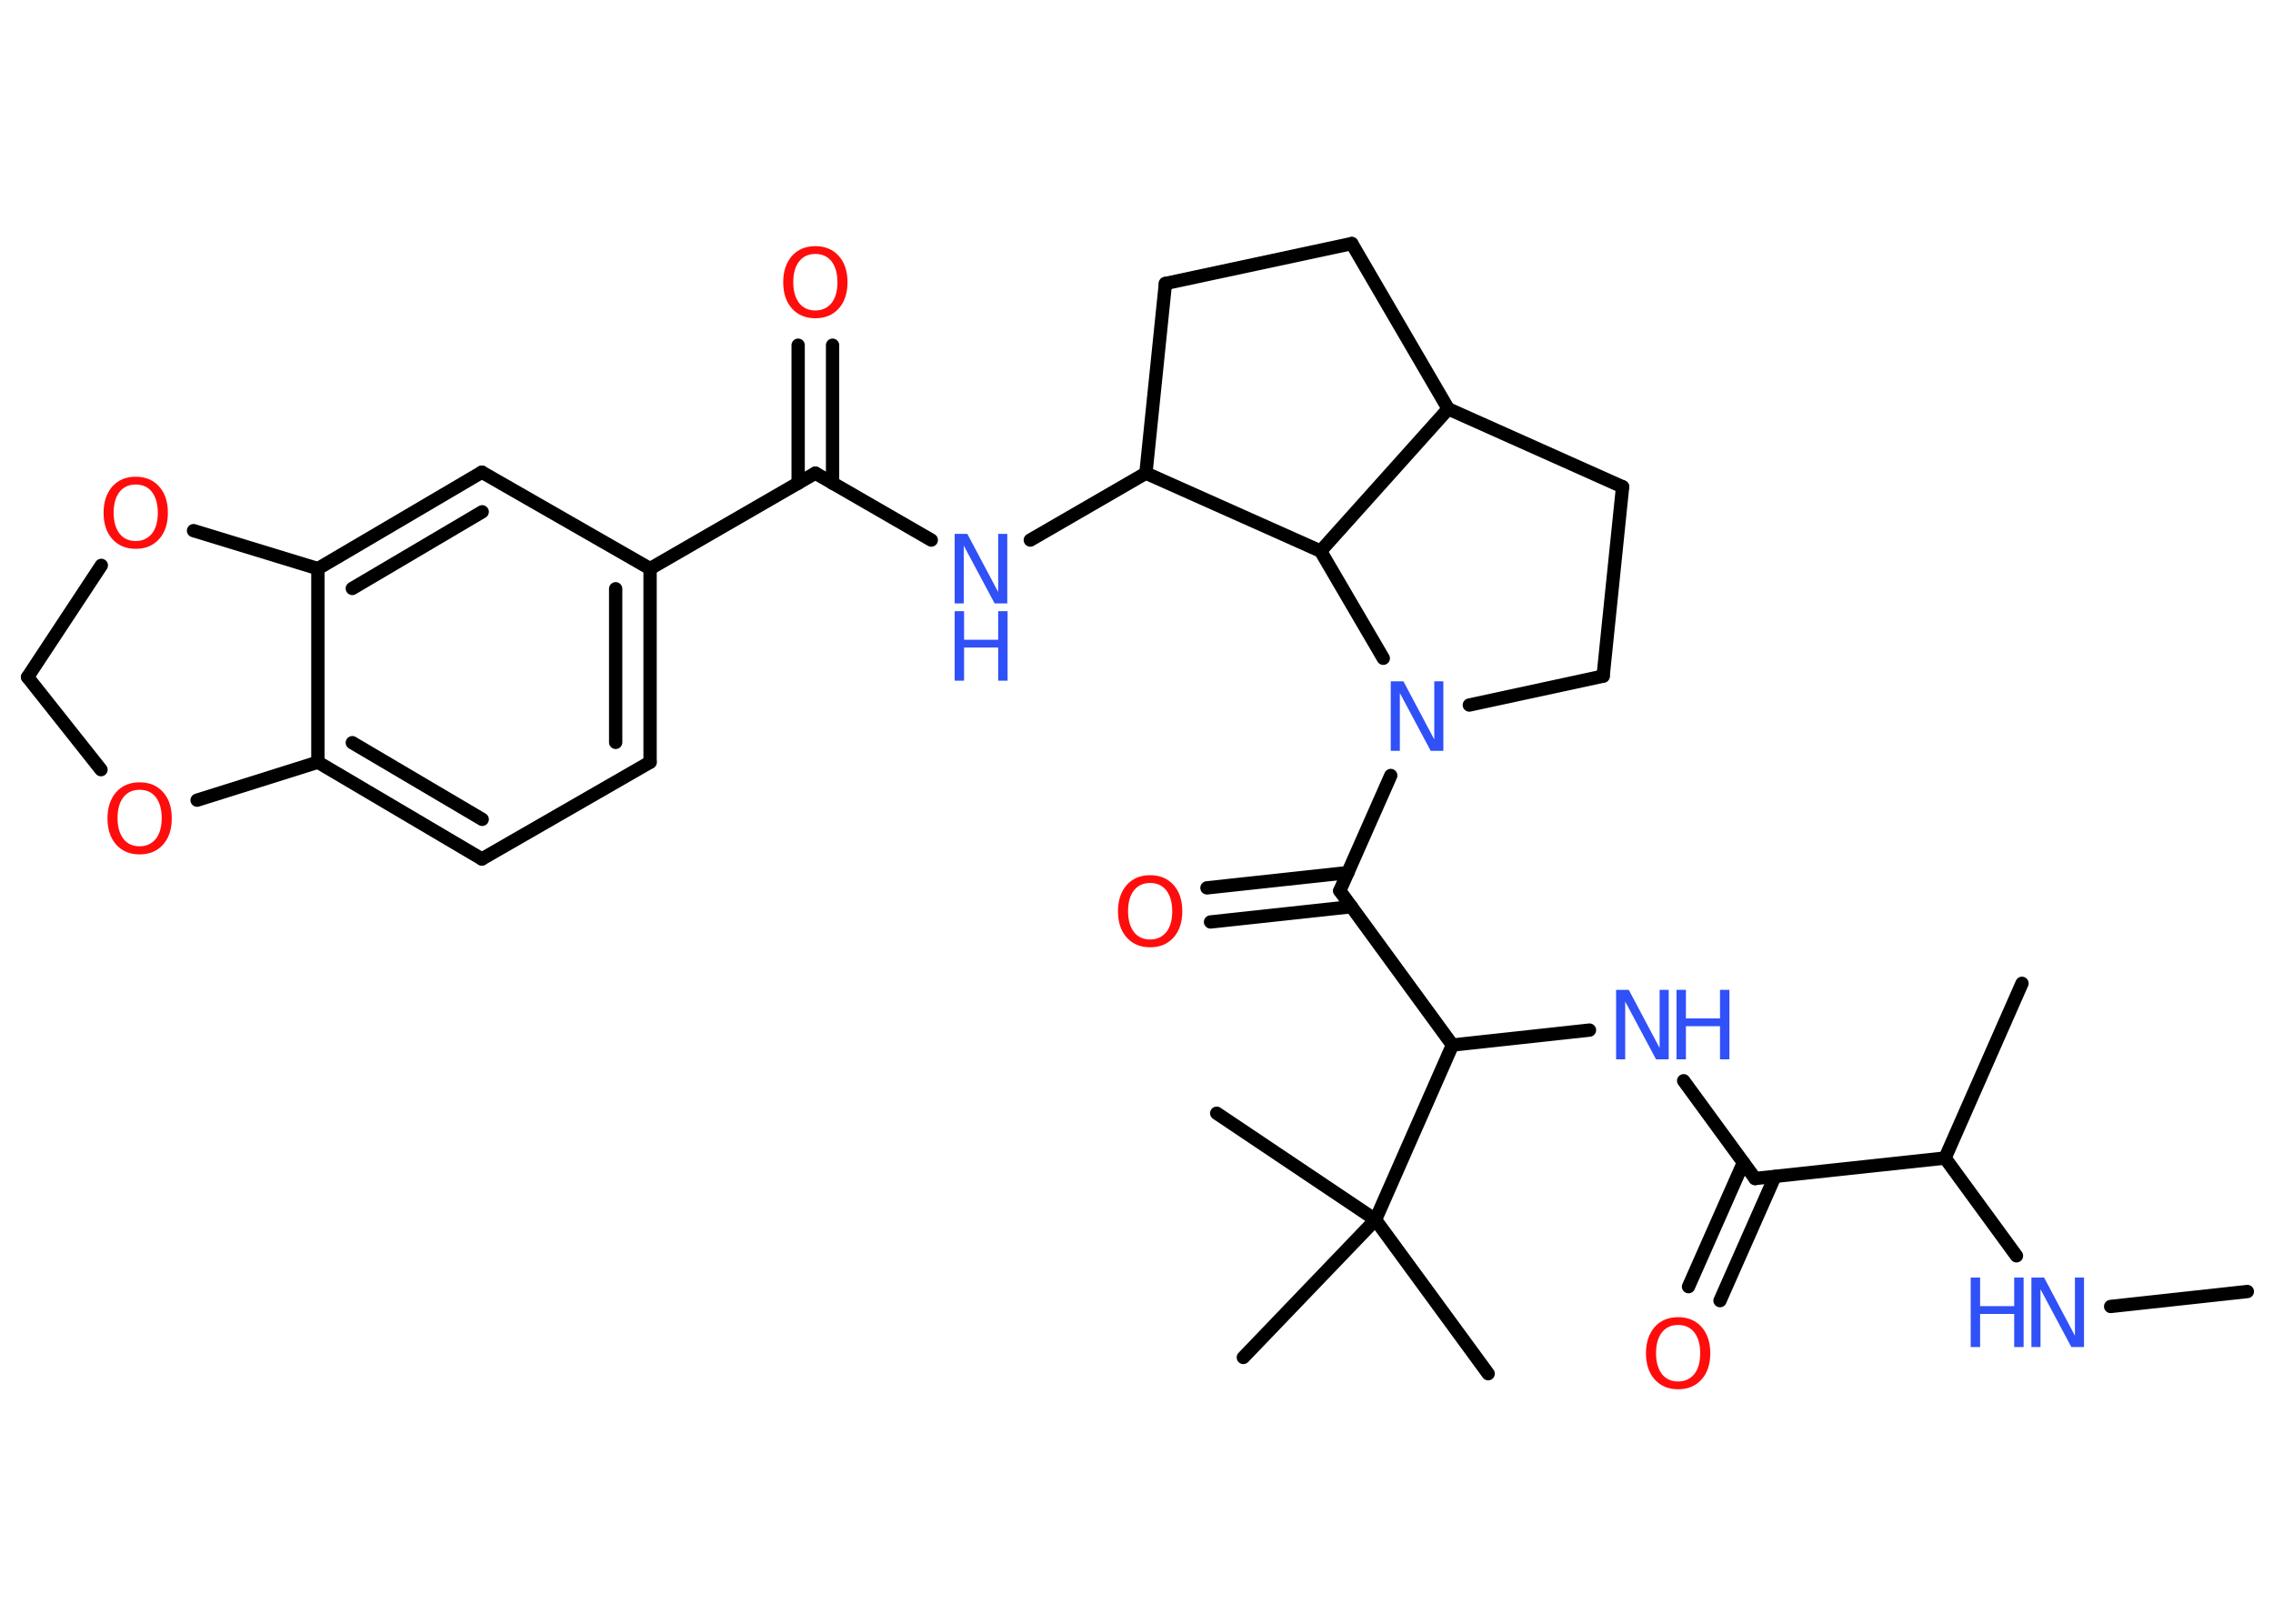 <?xml version='1.0' encoding='UTF-8'?>
<!DOCTYPE svg PUBLIC "-//W3C//DTD SVG 1.1//EN" "http://www.w3.org/Graphics/SVG/1.1/DTD/svg11.dtd">
<svg version='1.2' xmlns='http://www.w3.org/2000/svg' xmlns:xlink='http://www.w3.org/1999/xlink' width='70.0mm' height='50.0mm' viewBox='0 0 70.0 50.0'>
  <desc>Generated by the Chemistry Development Kit (http://github.com/cdk)</desc>
  <g stroke-linecap='round' stroke-linejoin='round' stroke='#000000' stroke-width='.41' fill='#3050F8'>
    <rect x='.0' y='.0' width='70.0' height='50.0' fill='#FFFFFF' stroke='none'/>
    <g id='mol1' class='mol'>
      <line id='mol1bnd1' class='bond' x1='69.21' y1='39.77' x2='65.0' y2='40.23'/>
      <line id='mol1bnd2' class='bond' x1='62.1' y1='38.67' x2='59.9' y2='35.66'/>
      <line id='mol1bnd3' class='bond' x1='59.9' y1='35.66' x2='62.27' y2='30.28'/>
      <line id='mol1bnd4' class='bond' x1='59.9' y1='35.66' x2='54.05' y2='36.29'/>
      <g id='mol1bnd5' class='bond'>
        <line x1='54.66' y1='36.23' x2='52.97' y2='40.05'/>
        <line x1='53.69' y1='35.8' x2='52.0' y2='39.62'/>
      </g>
      <line id='mol1bnd6' class='bond' x1='54.05' y1='36.29' x2='51.85' y2='33.28'/>
      <line id='mol1bnd7' class='bond' x1='48.95' y1='31.72' x2='44.73' y2='32.18'/>
      <line id='mol1bnd8' class='bond' x1='44.73' y1='32.18' x2='41.26' y2='27.43'/>
      <g id='mol1bnd9' class='bond'>
        <line x1='41.62' y1='27.92' x2='37.28' y2='28.39'/>
        <line x1='41.51' y1='26.87' x2='37.17' y2='27.34'/>
      </g>
      <line id='mol1bnd10' class='bond' x1='41.26' y1='27.43' x2='42.83' y2='23.88'/>
      <line id='mol1bnd11' class='bond' x1='45.25' y1='21.71' x2='49.37' y2='20.82'/>
      <line id='mol1bnd12' class='bond' x1='49.37' y1='20.82' x2='49.97' y2='14.99'/>
      <line id='mol1bnd13' class='bond' x1='49.97' y1='14.99' x2='44.6' y2='12.59'/>
      <line id='mol1bnd14' class='bond' x1='44.6' y1='12.59' x2='41.63' y2='7.5'/>
      <line id='mol1bnd15' class='bond' x1='41.63' y1='7.5' x2='35.89' y2='8.73'/>
      <line id='mol1bnd16' class='bond' x1='35.89' y1='8.73' x2='35.29' y2='14.57'/>
      <line id='mol1bnd17' class='bond' x1='35.29' y1='14.57' x2='31.73' y2='16.63'/>
      <line id='mol1bnd18' class='bond' x1='28.68' y1='16.63' x2='25.11' y2='14.57'/>
      <g id='mol1bnd19' class='bond'>
        <line x1='24.58' y1='14.88' x2='24.58' y2='10.63'/>
        <line x1='25.64' y1='14.88' x2='25.64' y2='10.63'/>
      </g>
      <line id='mol1bnd20' class='bond' x1='25.11' y1='14.57' x2='20.02' y2='17.51'/>
      <g id='mol1bnd21' class='bond'>
        <line x1='20.02' y1='23.47' x2='20.02' y2='17.51'/>
        <line x1='18.96' y1='22.86' x2='18.96' y2='18.13'/>
      </g>
      <line id='mol1bnd22' class='bond' x1='20.02' y1='23.47' x2='14.84' y2='26.45'/>
      <g id='mol1bnd23' class='bond'>
        <line x1='9.79' y1='23.47' x2='14.84' y2='26.45'/>
        <line x1='10.85' y1='22.87' x2='14.85' y2='25.23'/>
      </g>
      <line id='mol1bnd24' class='bond' x1='9.79' y1='23.47' x2='9.79' y2='17.51'/>
      <g id='mol1bnd25' class='bond'>
        <line x1='14.84' y1='14.54' x2='9.79' y2='17.51'/>
        <line x1='14.85' y1='15.76' x2='10.85' y2='18.12'/>
      </g>
      <line id='mol1bnd26' class='bond' x1='20.02' y1='17.51' x2='14.84' y2='14.54'/>
      <line id='mol1bnd27' class='bond' x1='9.79' y1='17.51' x2='5.96' y2='16.34'/>
      <line id='mol1bnd28' class='bond' x1='3.12' y1='17.41' x2='.85' y2='20.85'/>
      <line id='mol1bnd29' class='bond' x1='.85' y1='20.85' x2='3.11' y2='23.7'/>
      <line id='mol1bnd30' class='bond' x1='9.79' y1='23.47' x2='6.07' y2='24.64'/>
      <line id='mol1bnd31' class='bond' x1='35.29' y1='14.57' x2='40.67' y2='16.97'/>
      <line id='mol1bnd32' class='bond' x1='44.6' y1='12.59' x2='40.67' y2='16.97'/>
      <line id='mol1bnd33' class='bond' x1='42.6' y1='20.27' x2='40.67' y2='16.97'/>
      <line id='mol1bnd34' class='bond' x1='44.73' y1='32.18' x2='42.36' y2='37.56'/>
      <line id='mol1bnd35' class='bond' x1='42.36' y1='37.56' x2='45.83' y2='42.3'/>
      <line id='mol1bnd36' class='bond' x1='42.36' y1='37.56' x2='37.47' y2='34.28'/>
      <line id='mol1bnd37' class='bond' x1='42.36' y1='37.56' x2='38.29' y2='41.8'/>
      <g id='mol1atm2' class='atom'>
        <path d='M62.56 39.34h.39l.95 1.79v-1.79h.28v2.14h-.39l-.95 -1.78v1.78h-.28v-2.14z' stroke='none'/>
        <path d='M60.69 39.34h.29v.88h1.05v-.88h.29v2.14h-.29v-1.02h-1.05v1.02h-.29v-2.14z' stroke='none'/>
      </g>
      <path id='mol1atm6' class='atom' d='M51.68 40.8q-.32 .0 -.5 .23q-.18 .23 -.18 .64q.0 .4 .18 .64q.18 .23 .5 .23q.31 .0 .5 -.23q.18 -.23 .18 -.64q.0 -.4 -.18 -.64q-.18 -.23 -.5 -.23zM51.68 40.56q.45 .0 .72 .3q.27 .3 .27 .81q.0 .51 -.27 .81q-.27 .3 -.72 .3q-.45 .0 -.72 -.3q-.27 -.3 -.27 -.81q.0 -.5 .27 -.81q.27 -.3 .72 -.3z' stroke='none' fill='#FF0D0D'/>
      <g id='mol1atm7' class='atom'>
        <path d='M49.77 30.48h.39l.95 1.79v-1.79h.28v2.14h-.39l-.95 -1.78v1.78h-.28v-2.14z' stroke='none'/>
        <path d='M51.63 30.48h.29v.88h1.05v-.88h.29v2.14h-.29v-1.02h-1.05v1.02h-.29v-2.14z' stroke='none'/>
      </g>
      <path id='mol1atm10' class='atom' d='M35.42 27.19q-.32 .0 -.5 .23q-.18 .23 -.18 .64q.0 .4 .18 .64q.18 .23 .5 .23q.31 .0 .5 -.23q.18 -.23 .18 -.64q.0 -.4 -.18 -.64q-.18 -.23 -.5 -.23zM35.42 26.95q.45 .0 .72 .3q.27 .3 .27 .81q.0 .51 -.27 .81q-.27 .3 -.72 .3q-.45 .0 -.72 -.3q-.27 -.3 -.27 -.81q.0 -.5 .27 -.81q.27 -.3 .72 -.3z' stroke='none' fill='#FF0D0D'/>
      <path id='mol1atm11' class='atom' d='M42.83 20.98h.39l.95 1.79v-1.79h.28v2.14h-.39l-.95 -1.78v1.78h-.28v-2.14z' stroke='none'/>
      <g id='mol1atm18' class='atom'>
        <path d='M29.4 16.44h.39l.95 1.79v-1.79h.28v2.14h-.39l-.95 -1.78v1.78h-.28v-2.14z' stroke='none'/>
        <path d='M29.4 18.82h.29v.88h1.05v-.88h.29v2.14h-.29v-1.02h-1.05v1.02h-.29v-2.14z' stroke='none'/>
      </g>
      <path id='mol1atm20' class='atom' d='M25.11 7.82q-.32 .0 -.5 .23q-.18 .23 -.18 .64q.0 .4 .18 .64q.18 .23 .5 .23q.31 .0 .5 -.23q.18 -.23 .18 -.64q.0 -.4 -.18 -.64q-.18 -.23 -.5 -.23zM25.11 7.58q.45 .0 .72 .3q.27 .3 .27 .81q.0 .51 -.27 .81q-.27 .3 -.72 .3q-.45 .0 -.72 -.3q-.27 -.3 -.27 -.81q.0 -.5 .27 -.81q.27 -.3 .72 -.3z' stroke='none' fill='#FF0D0D'/>
      <path id='mol1atm27' class='atom' d='M4.18 14.92q-.32 .0 -.5 .23q-.18 .23 -.18 .64q.0 .4 .18 .64q.18 .23 .5 .23q.31 .0 .5 -.23q.18 -.23 .18 -.64q.0 -.4 -.18 -.64q-.18 -.23 -.5 -.23zM4.18 14.68q.45 .0 .72 .3q.27 .3 .27 .81q.0 .51 -.27 .81q-.27 .3 -.72 .3q-.45 .0 -.72 -.3q-.27 -.3 -.27 -.81q.0 -.5 .27 -.81q.27 -.3 .72 -.3z' stroke='none' fill='#FF0D0D'/>
      <path id='mol1atm29' class='atom' d='M4.3 24.32q-.32 .0 -.5 .23q-.18 .23 -.18 .64q.0 .4 .18 .64q.18 .23 .5 .23q.31 .0 .5 -.23q.18 -.23 .18 -.64q.0 -.4 -.18 -.64q-.18 -.23 -.5 -.23zM4.3 24.09q.45 .0 .72 .3q.27 .3 .27 .81q.0 .51 -.27 .81q-.27 .3 -.72 .3q-.45 .0 -.72 -.3q-.27 -.3 -.27 -.81q.0 -.5 .27 -.81q.27 -.3 .72 -.3z' stroke='none' fill='#FF0D0D'/>
    </g>
  </g>
</svg>
